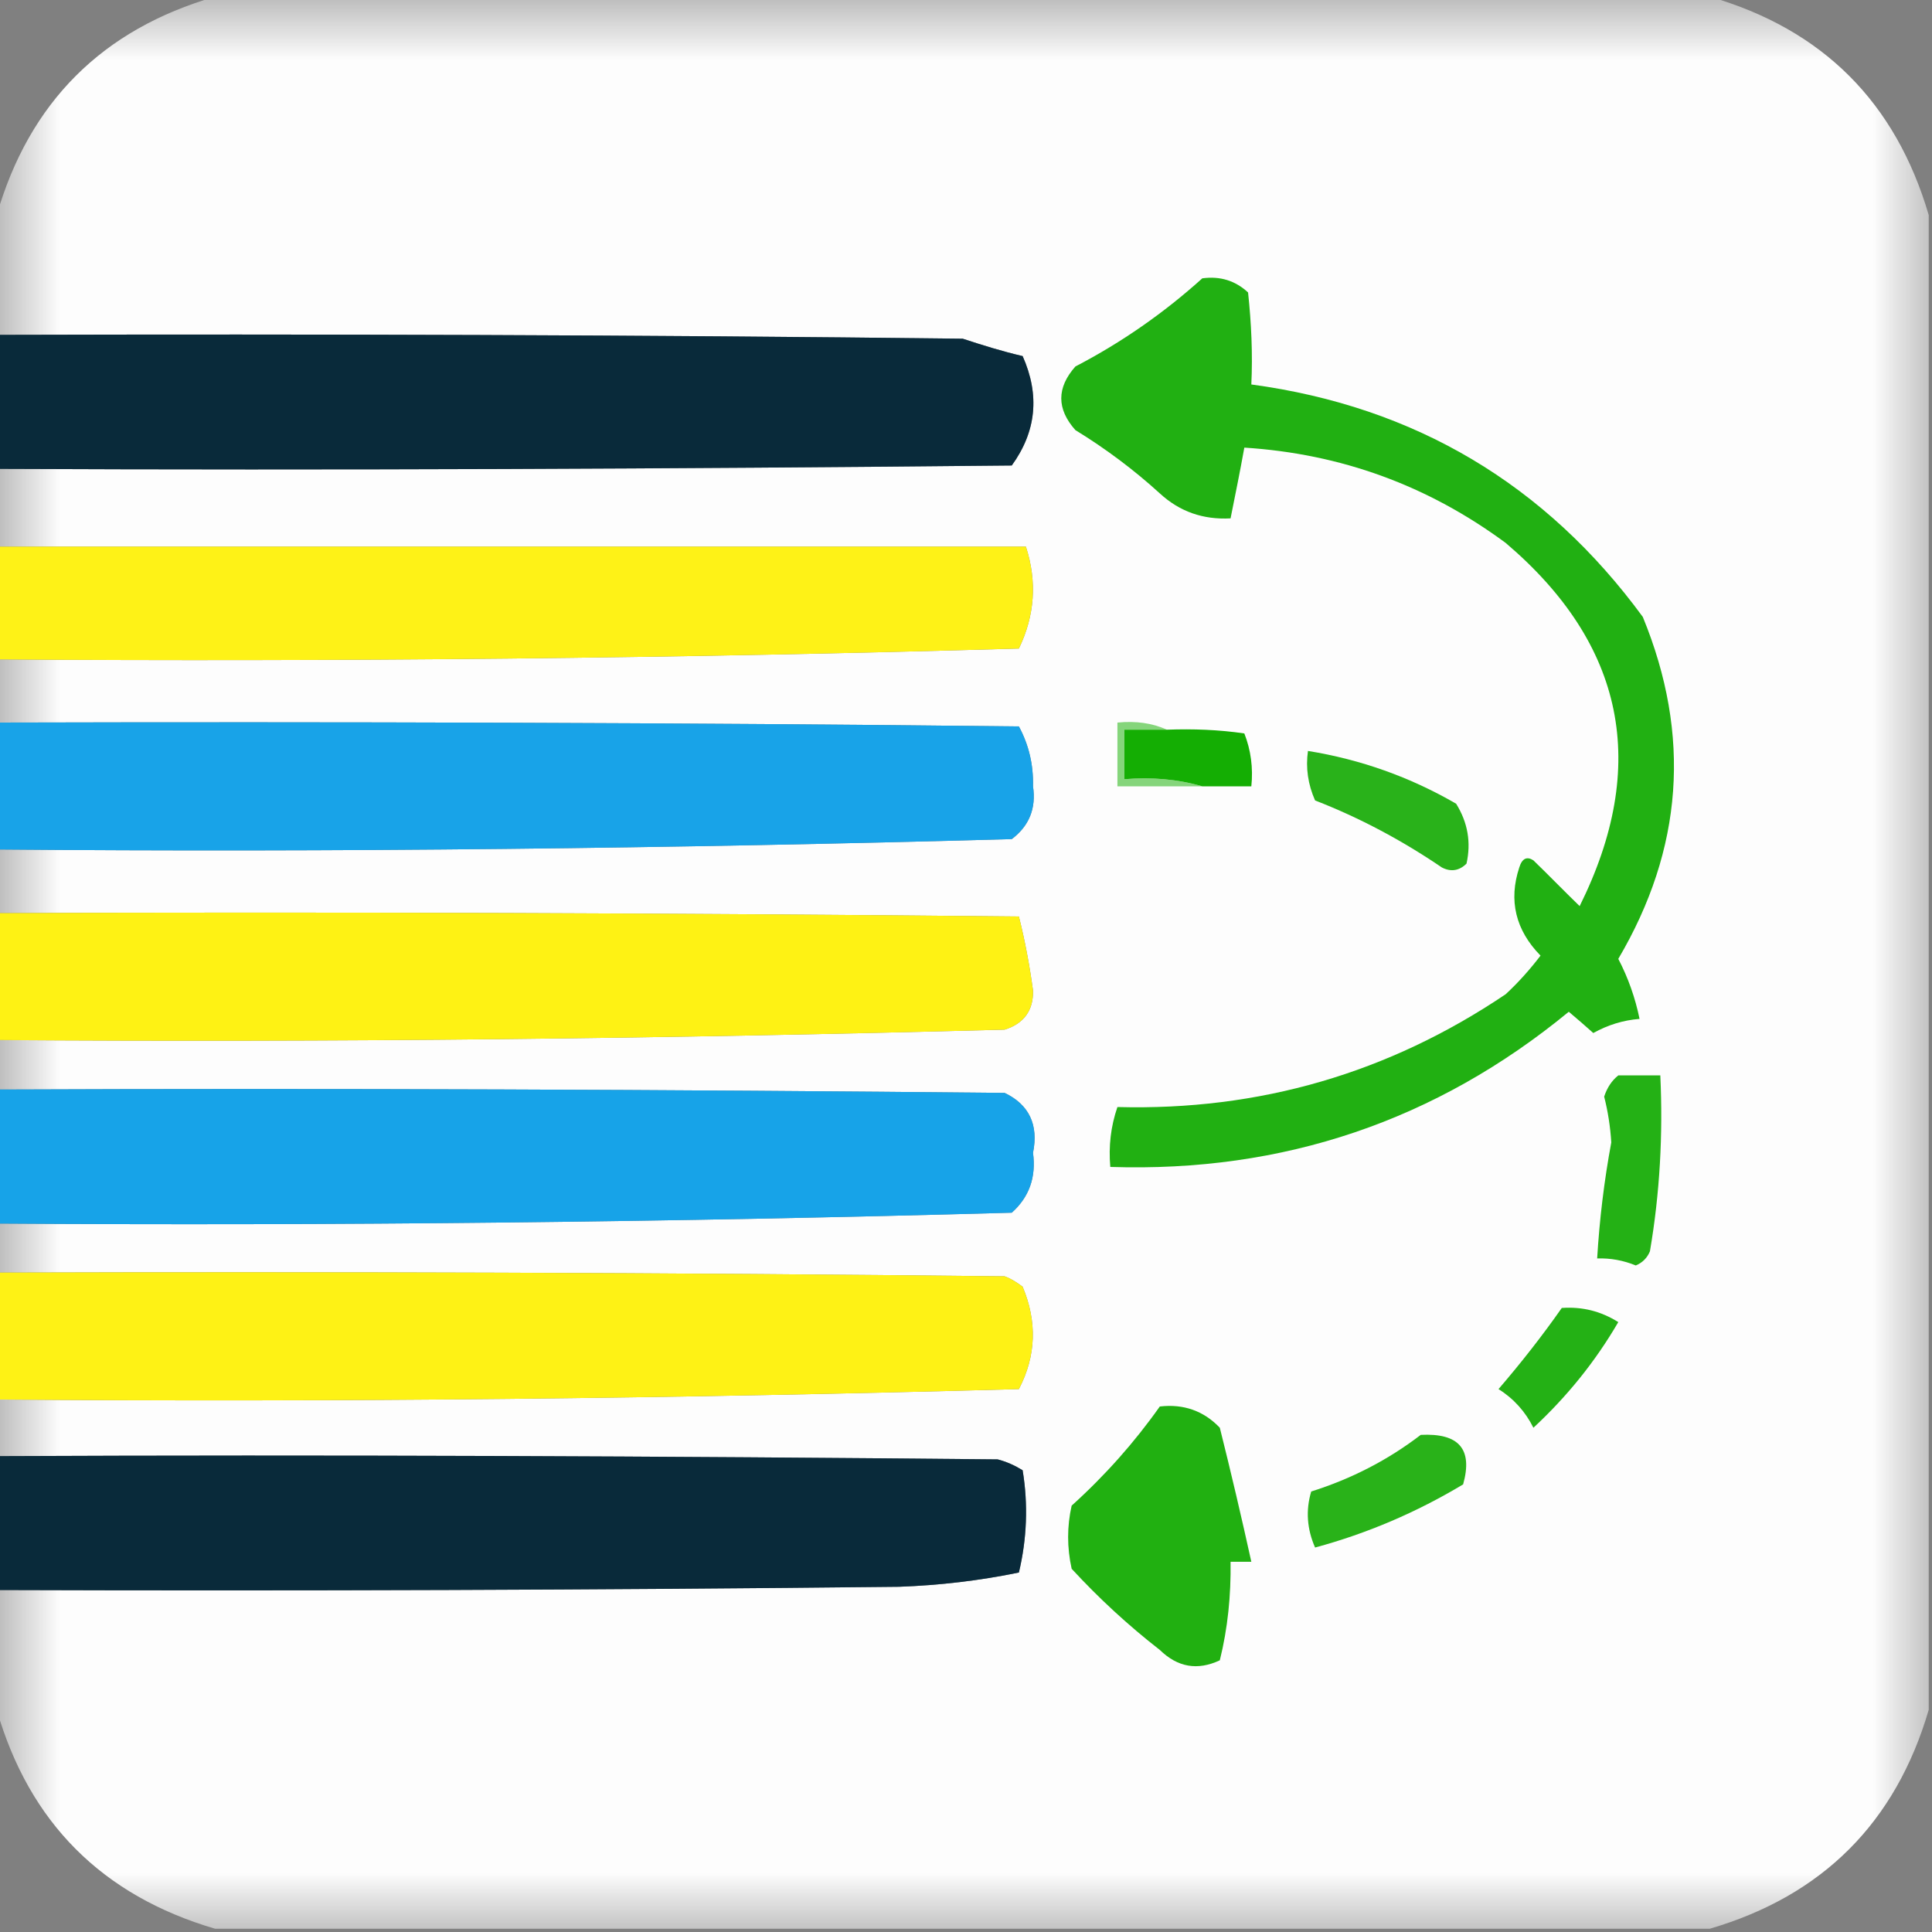 <?xml version="1.0" encoding="UTF-8"?>
<svg xmlns="http://www.w3.org/2000/svg" xmlns:xlink="http://www.w3.org/1999/xlink" width="16px" height="16px"
     viewBox="0 0 16 16" version="1.1">
    <rect x="0" y="0" width="16" height="16" fill="#808080" stroke="none"/>
    <defs>
        <filter id="alpha" filterUnits="objectBoundingBox" x="0%" y="0%" width="100%" height="100%">
            <feColorMatrix type="matrix" in="SourceGraphic" values="0 0 0 0 1 0 0 0 0 1 0 0 0 0 1 0 0 0 1 0"/>
        </filter>
        <mask id="mask0">
            <g filter="url(#alpha)">
                <rect x="0" y="0" width="16" height="16" style="fill:rgb(0%,0%,0%);fill-opacity:0.996;stroke:none;"/>
            </g>
        </mask>
        <clipPath id="clip1">
            <rect x="0" y="0" width="16" height="16"/>
        </clipPath>
        <g id="surface5" clip-path="url(#clip1)">
            <path style=" stroke:none;fill-rule:evenodd;fill:rgb(99.216%,99.216%,99.216%);fill-opacity:1;"
                  d="M 1.781 -0.027 C 5.906 -0.027 10.035 -0.027 14.16 -0.027 C 15.094 0.242 15.699 0.848 15.973 1.781 C 15.973 5.906 15.973 10.035 15.973 14.16 C 15.699 15.094 15.094 15.699 14.16 15.973 C 10.035 15.973 5.906 15.973 1.781 15.973 C 0.848 15.699 0.242 15.094 -0.027 14.16 C -0.027 13.828 -0.027 13.5 -0.027 13.168 C 2.461 13.176 4.953 13.168 7.445 13.141 C 7.781 13.129 8.113 13.09 8.438 13.023 C 8.504 12.746 8.516 12.461 8.469 12.176 C 8.406 12.137 8.336 12.105 8.262 12.086 C 5.5 12.059 2.734 12.047 -0.027 12.059 C -0.027 11.902 -0.027 11.746 -0.027 11.59 C 2.793 11.613 5.617 11.582 8.438 11.504 C 8.582 11.227 8.59 10.945 8.469 10.656 C 8.422 10.621 8.375 10.59 8.32 10.57 C 5.539 10.539 2.754 10.531 -0.027 10.539 C -0.027 10.402 -0.027 10.27 -0.027 10.133 C 2.773 10.152 5.578 10.121 8.379 10.043 C 8.523 9.914 8.582 9.75 8.555 9.547 C 8.602 9.316 8.523 9.148 8.32 9.051 C 5.539 9.023 2.754 9.012 -0.027 9.023 C -0.027 8.887 -0.027 8.75 -0.027 8.613 C 2.754 8.633 5.539 8.602 8.32 8.527 C 8.48 8.477 8.559 8.367 8.555 8.203 C 8.527 7.996 8.488 7.789 8.438 7.59 C 5.617 7.562 2.793 7.551 -0.027 7.562 C -0.027 7.387 -0.027 7.211 -0.027 7.035 C 2.773 7.059 5.578 7.027 8.379 6.949 C 8.523 6.84 8.582 6.695 8.555 6.512 C 8.559 6.332 8.52 6.168 8.438 6.016 C 5.617 5.984 2.793 5.977 -0.027 5.984 C -0.027 5.809 -0.027 5.637 -0.027 5.461 C 2.793 5.48 5.617 5.453 8.438 5.371 C 8.57 5.098 8.59 4.816 8.496 4.527 C 5.656 4.527 2.812 4.527 -0.027 4.527 C -0.027 4.312 -0.027 4.098 -0.027 3.883 C 2.773 3.895 5.578 3.883 8.379 3.855 C 8.582 3.574 8.613 3.273 8.469 2.949 C 8.301 2.91 8.137 2.859 7.973 2.805 C 5.305 2.773 2.637 2.766 -0.027 2.773 C -0.027 2.441 -0.027 2.113 -0.027 1.781 C 0.242 0.848 0.848 0.242 1.781 -0.027 Z M 1.781 -0.027 "/>
        </g>
    </defs>
    <g id="surface1">
        <use xlink:href="#surface5" mask="url(#mask0)"/>
        <path style=" stroke:none;fill-rule:evenodd;fill:rgb(12.941%,69.02%,7.059%);fill-opacity:1;"
              d="M 9.957 2.305 C 10.105 2.285 10.23 2.324 10.336 2.422 C 10.363 2.676 10.375 2.93 10.363 3.184 C 11.719 3.367 12.801 4.012 13.605 5.109 C 14.008 6.09 13.938 7.031 13.402 7.941 C 13.484 8.098 13.543 8.266 13.578 8.438 C 13.441 8.449 13.316 8.488 13.195 8.555 C 13.129 8.496 13.062 8.438 12.992 8.379 C 11.895 9.281 10.629 9.711 9.195 9.664 C 9.18 9.492 9.199 9.328 9.254 9.168 C 10.43 9.199 11.5 8.887 12.469 8.234 C 12.574 8.137 12.672 8.027 12.758 7.914 C 12.551 7.703 12.492 7.457 12.582 7.184 C 12.605 7.109 12.645 7.09 12.699 7.125 C 12.828 7.25 12.953 7.379 13.082 7.504 C 13.66 6.34 13.457 5.336 12.469 4.496 C 11.824 4.02 11.105 3.758 10.305 3.707 C 10.27 3.902 10.23 4.098 10.191 4.293 C 9.965 4.305 9.77 4.238 9.605 4.086 C 9.391 3.891 9.156 3.715 8.906 3.562 C 8.75 3.387 8.75 3.211 8.906 3.035 C 9.289 2.836 9.641 2.59 9.957 2.305 Z M 9.957 2.305 "/>
        <path style=" stroke:none;fill-rule:evenodd;fill:rgb(3.529%,16.471%,22.745%);fill-opacity:1;"
              d="M -0.027 2.773 C 2.637 2.766 5.305 2.773 7.973 2.805 C 8.137 2.859 8.301 2.91 8.469 2.949 C 8.613 3.273 8.582 3.574 8.379 3.855 C 5.578 3.883 2.773 3.895 -0.027 3.883 C -0.027 3.512 -0.027 3.145 -0.027 2.773 Z M -0.027 2.773 "/>
        <path style=" stroke:none;fill-rule:evenodd;fill:rgb(99.608%,94.902%,9.02%);fill-opacity:1;"
              d="M -0.027 4.527 C 2.812 4.527 5.656 4.527 8.496 4.527 C 8.59 4.816 8.57 5.098 8.438 5.371 C 5.617 5.453 2.793 5.48 -0.027 5.461 C -0.027 5.148 -0.027 4.836 -0.027 4.527 Z M -0.027 4.527 "/>
        <path style=" stroke:none;fill-rule:evenodd;fill:rgb(9.412%,63.922%,90.98%);fill-opacity:1;"
              d="M -0.027 5.984 C 2.793 5.977 5.617 5.984 8.438 6.016 C 8.52 6.168 8.559 6.332 8.555 6.512 C 8.582 6.695 8.523 6.84 8.379 6.949 C 5.578 7.027 2.773 7.059 -0.027 7.035 C -0.027 6.688 -0.027 6.336 -0.027 5.984 Z M -0.027 5.984 "/>
        <path style=" stroke:none;fill-rule:evenodd;fill:rgb(52.157%,83.529%,48.235%);fill-opacity:1;"
              d="M 9.664 6.043 C 9.547 6.043 9.43 6.043 9.312 6.043 C 9.312 6.18 9.312 6.316 9.312 6.453 C 9.539 6.434 9.754 6.453 9.957 6.512 C 9.723 6.512 9.488 6.512 9.254 6.512 C 9.254 6.336 9.254 6.16 9.254 5.984 C 9.406 5.969 9.543 5.988 9.664 6.043 Z M 9.664 6.043 "/>
        <path style=" stroke:none;fill-rule:evenodd;fill:rgb(7.843%,68.235%,1.176%);fill-opacity:1;"
              d="M 9.664 6.043 C 9.879 6.035 10.094 6.043 10.305 6.074 C 10.359 6.211 10.379 6.359 10.363 6.512 C 10.23 6.512 10.094 6.512 9.957 6.512 C 9.754 6.453 9.539 6.434 9.312 6.453 C 9.312 6.316 9.312 6.18 9.312 6.043 C 9.43 6.043 9.547 6.043 9.664 6.043 Z M 9.664 6.043 "/>
        <path style=" stroke:none;fill-rule:evenodd;fill:rgb(16.078%,69.804%,10.196%);fill-opacity:1;"
              d="M 10.832 6.219 C 11.266 6.289 11.676 6.434 12.059 6.656 C 12.156 6.812 12.184 6.977 12.145 7.152 C 12.086 7.211 12.016 7.223 11.941 7.184 C 11.613 6.961 11.262 6.773 10.891 6.629 C 10.832 6.496 10.812 6.359 10.832 6.219 Z M 10.832 6.219 "/>
        <path style=" stroke:none;fill-rule:evenodd;fill:rgb(99.608%,94.902%,7.843%);fill-opacity:1;"
              d="M -0.027 7.562 C 2.793 7.551 5.617 7.562 8.438 7.59 C 8.488 7.789 8.527 7.996 8.555 8.203 C 8.559 8.367 8.48 8.477 8.32 8.527 C 5.539 8.602 2.754 8.633 -0.027 8.613 C -0.027 8.262 -0.027 7.914 -0.027 7.562 Z M -0.027 7.562 "/>
        <path style=" stroke:none;fill-rule:evenodd;fill:rgb(14.118%,69.412%,8.235%);fill-opacity:1;"
              d="M 13.402 8.906 C 13.52 8.906 13.637 8.906 13.75 8.906 C 13.773 9.395 13.746 9.883 13.664 10.363 C 13.641 10.418 13.602 10.457 13.547 10.48 C 13.445 10.438 13.336 10.418 13.227 10.422 C 13.246 10.102 13.285 9.777 13.344 9.461 C 13.336 9.332 13.316 9.203 13.285 9.082 C 13.309 9.008 13.348 8.949 13.402 8.906 Z M 13.402 8.906 "/>
        <path style=" stroke:none;fill-rule:evenodd;fill:rgb(9.02%,63.922%,90.98%);fill-opacity:1;"
              d="M -0.027 9.023 C 2.754 9.012 5.539 9.023 8.32 9.051 C 8.523 9.148 8.602 9.316 8.555 9.547 C 8.582 9.75 8.523 9.914 8.379 10.043 C 5.578 10.121 2.773 10.152 -0.027 10.133 C -0.027 9.762 -0.027 9.391 -0.027 9.023 Z M -0.027 9.023 "/>
        <path style=" stroke:none;fill-rule:evenodd;fill:rgb(99.608%,94.902%,8.235%);fill-opacity:1;"
              d="M -0.027 10.539 C 2.754 10.531 5.539 10.539 8.32 10.57 C 8.375 10.59 8.422 10.621 8.469 10.656 C 8.59 10.945 8.582 11.227 8.438 11.504 C 5.617 11.582 2.793 11.613 -0.027 11.59 C -0.027 11.242 -0.027 10.891 -0.027 10.539 Z M -0.027 10.539 "/>
        <path style=" stroke:none;fill-rule:evenodd;fill:rgb(14.118%,69.412%,8.235%);fill-opacity:1;"
              d="M 12.934 10.832 C 13.105 10.82 13.258 10.859 13.402 10.949 C 13.211 11.277 12.977 11.566 12.699 11.824 C 12.633 11.691 12.535 11.582 12.41 11.504 C 12.598 11.285 12.773 11.062 12.934 10.832 Z M 12.934 10.832 "/>
        <path style=" stroke:none;fill-rule:evenodd;fill:rgb(12.941%,69.02%,6.667%);fill-opacity:1;"
              d="M 9.605 11.648 C 9.801 11.625 9.969 11.684 10.102 11.824 C 10.195 12.195 10.281 12.562 10.363 12.934 C 10.305 12.934 10.25 12.934 10.191 12.934 C 10.195 13.211 10.168 13.484 10.102 13.75 C 9.918 13.836 9.754 13.809 9.605 13.664 C 9.344 13.461 9.102 13.238 8.875 12.992 C 8.836 12.816 8.836 12.641 8.875 12.469 C 9.152 12.219 9.395 11.945 9.605 11.648 Z M 9.605 11.648 "/>
        <path style=" stroke:none;fill-rule:evenodd;fill:rgb(16.078%,69.804%,9.804%);fill-opacity:1;"
              d="M 11.766 11.883 C 12.082 11.867 12.199 12 12.117 12.293 C 11.734 12.523 11.324 12.699 10.891 12.816 C 10.824 12.664 10.812 12.508 10.859 12.352 C 11.195 12.246 11.496 12.09 11.766 11.883 Z M 11.766 11.883 "/>
        <path style=" stroke:none;fill-rule:evenodd;fill:rgb(3.529%,16.471%,22.745%);fill-opacity:1;"
              d="M -0.027 12.059 C 2.734 12.047 5.5 12.059 8.262 12.086 C 8.336 12.105 8.406 12.137 8.469 12.176 C 8.516 12.461 8.504 12.746 8.438 13.023 C 8.113 13.09 7.781 13.129 7.445 13.141 C 4.953 13.168 2.461 13.176 -0.027 13.168 C -0.027 12.797 -0.027 12.43 -0.027 12.059 Z M -0.027 12.059 "/>
    </g>
</svg>